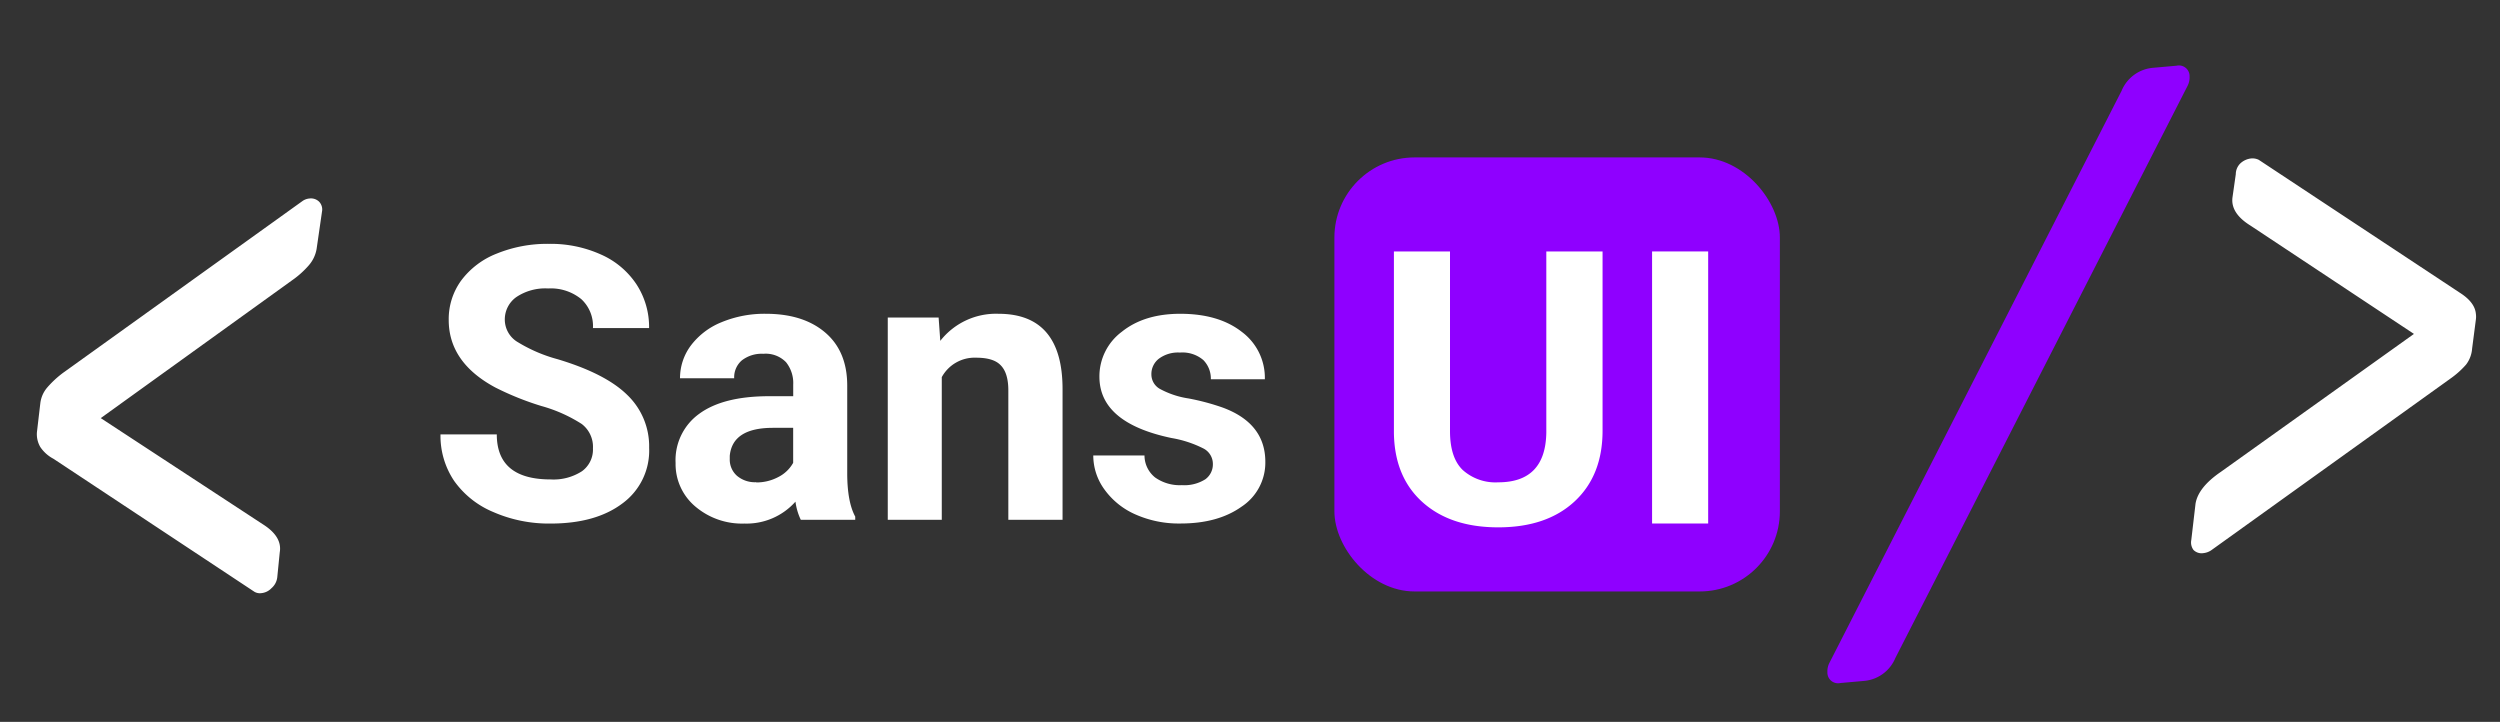 <svg id="Layer_1" data-name="Layer 1" xmlns="http://www.w3.org/2000/svg" viewBox="0 0 468 135.13"><rect x="0" y="0" width="468" height="135.13" fill="#333333" stroke="none"/><defs><style>.cls-1{fill:none;}.cls-2{fill:#fff;}.cls-3{fill:#8f00ff;}</style></defs><rect class="cls-1" width="468" height="135.13"/><path class="cls-2" d="M7.55,75.47a5.54,5.54,0,0,1,1.26-2.89,18.55,18.55,0,0,1,3-2.79L56.59,37.66a2.64,2.64,0,0,1,1.34-.5,2.18,2.18,0,0,1,1.81.6,2.1,2.1,0,0,1,.54,1.85l-1,6.92a6.26,6.26,0,0,1-1.49,3.16,17,17,0,0,1-3.15,2.81L18.86,78.27,49.15,98.11c2.48,1.55,3.56,3.31,3.22,5.28l-.47,4.72a3.17,3.17,0,0,1-1.08,2,3,3,0,0,1-1.93.93,2,2,0,0,1-1.28-.27L10,85.88a6.74,6.74,0,0,1-2.45-2.19,4.75,4.75,0,0,1-.63-2.85Z"/><path class="cls-2" d="M462.78,65.25a5.6,5.6,0,0,1-1.13,3,16.42,16.42,0,0,1-3,2.67l-44.75,32.12a3.24,3.24,0,0,1-1.47.51,2.12,2.12,0,0,1-1.81-.6,2.36,2.36,0,0,1-.41-1.86l.79-6.77q.48-3.08,4.76-6l36.13-25.81L421.27,42.22c-2.49-1.55-3.6-3.3-3.35-5.26l.62-4.36a2.85,2.85,0,0,1,.84-2,3.51,3.51,0,0,1,2.06-.94,2.7,2.7,0,0,1,1.4.26l37.64,24.88c1.87,1.19,2.86,2.49,3,3.91a4,4,0,0,1,0,1.14Z"/><path class="cls-3" d="M397.16,17a7,7,0,0,1,5.92-4.31l4.37-.39a2,2,0,0,1,2.44,2.06,3.45,3.45,0,0,1-.36,1.68L354.82,123.16a7,7,0,0,1-5.91,4.31l-4.37.39a2,2,0,0,1-2.45-2.06,3.43,3.43,0,0,1,.36-1.68Z"/><rect class="cls-3" x="249.8" y="29.47" width="83.39" height="81.25" rx="15"/><path class="cls-2" d="M111,83.94a5.38,5.38,0,0,0-2.1-4.57A27.65,27.65,0,0,0,101.33,76a53.87,53.87,0,0,1-8.64-3.48Q84,67.84,84,59.89a12.27,12.27,0,0,1,2.33-7.37A15.21,15.21,0,0,1,93,47.47a25.07,25.07,0,0,1,9.78-1.82,22.86,22.86,0,0,1,9.73,2,15.42,15.42,0,0,1,6.64,5.58,14.63,14.63,0,0,1,2.36,8.19H111A6.85,6.85,0,0,0,108.82,56a9,9,0,0,0-6.19-2,9.74,9.74,0,0,0-6,1.63,5.14,5.14,0,0,0-2.13,4.29A4.91,4.91,0,0,0,97,64.09a28.37,28.37,0,0,0,7.37,3.15q9,2.7,13.05,6.69a13.31,13.31,0,0,1,4.1,9.94,12.24,12.24,0,0,1-5,10.37q-5,3.77-13.47,3.77a25.94,25.94,0,0,1-10.71-2.16A16.94,16.94,0,0,1,85,90a15.12,15.12,0,0,1-2.54-8.68H93q0,8.43,10.08,8.43a9.82,9.82,0,0,0,5.84-1.52A5,5,0,0,0,111,83.94Z"/><path class="cls-2" d="M149.91,97.31a11.41,11.41,0,0,1-1-3.4,12.25,12.25,0,0,1-9.56,4.1,13.47,13.47,0,0,1-9.22-3.22,10.37,10.37,0,0,1-3.66-8.12,10.68,10.68,0,0,1,4.47-9.24q4.45-3.23,12.89-3.26h4.66V72a6.23,6.23,0,0,0-1.35-4.2,5.3,5.3,0,0,0-4.25-1.57,6.06,6.06,0,0,0-4,1.22,4.16,4.16,0,0,0-1.45,3.36H127.3a10.2,10.2,0,0,1,2-6.09,13.51,13.51,0,0,1,5.74-4.39,21,21,0,0,1,8.33-1.59q7,0,11.11,3.51t4.12,9.89V88.56q0,5.39,1.5,8.15v.6Zm-8.36-7a8.66,8.66,0,0,0,4.13-1,6.53,6.53,0,0,0,2.8-2.67V80.09H144.7q-7.6,0-8.09,5.25l0,.59a4.05,4.05,0,0,0,1.33,3.12A5.18,5.18,0,0,0,141.55,90.27Z"/><path class="cls-2" d="M175.71,59.44l.31,4.37a13.24,13.24,0,0,1,10.89-5.07q6,0,9,3.53t3,10.57V97.31H188.76V73.09q0-3.23-1.4-4.68c-.93-1-2.48-1.45-4.65-1.45a7,7,0,0,0-6.41,3.64V97.31H166.19V59.44Z"/><path class="cls-2" d="M227.05,86.84a3.25,3.25,0,0,0-1.84-2.92A20.87,20.87,0,0,0,219.32,82q-13.51-2.83-13.51-11.48A10.41,10.41,0,0,1,210,62.11q4.19-3.37,10.94-3.37,7.2,0,11.53,3.39A10.72,10.72,0,0,1,236.78,71H226.67a4.93,4.93,0,0,0-1.4-3.59A6,6,0,0,0,220.89,66a6,6,0,0,0-3.95,1.15,3.63,3.63,0,0,0-1.4,2.94,3.1,3.1,0,0,0,1.59,2.71,16.25,16.25,0,0,0,5.37,1.79,43.76,43.76,0,0,1,6.37,1.7q8,2.94,8,10.18a9.87,9.87,0,0,1-4.45,8.38Q228,98,221,98a20,20,0,0,1-8.45-1.7,14.12,14.12,0,0,1-5.79-4.66,10.81,10.81,0,0,1-2.1-6.38h9.59a5.27,5.27,0,0,0,2,4.13,8,8,0,0,0,5,1.43,7.34,7.34,0,0,0,4.39-1.1A3.45,3.45,0,0,0,227.05,86.84Z"/><path class="cls-2" d="M300,47.07V80.63q0,8.37-5.23,13.23t-14.3,4.86q-8.93,0-14.18-4.72t-5.35-13V47.07h10.5V80.7q0,5,2.4,7.3a9.18,9.18,0,0,0,6.63,2.29q8.85,0,9-9.31V47.07Z"/><path class="cls-2" d="M319.77,98h-10.5V47.07h10.5Z"/></svg>